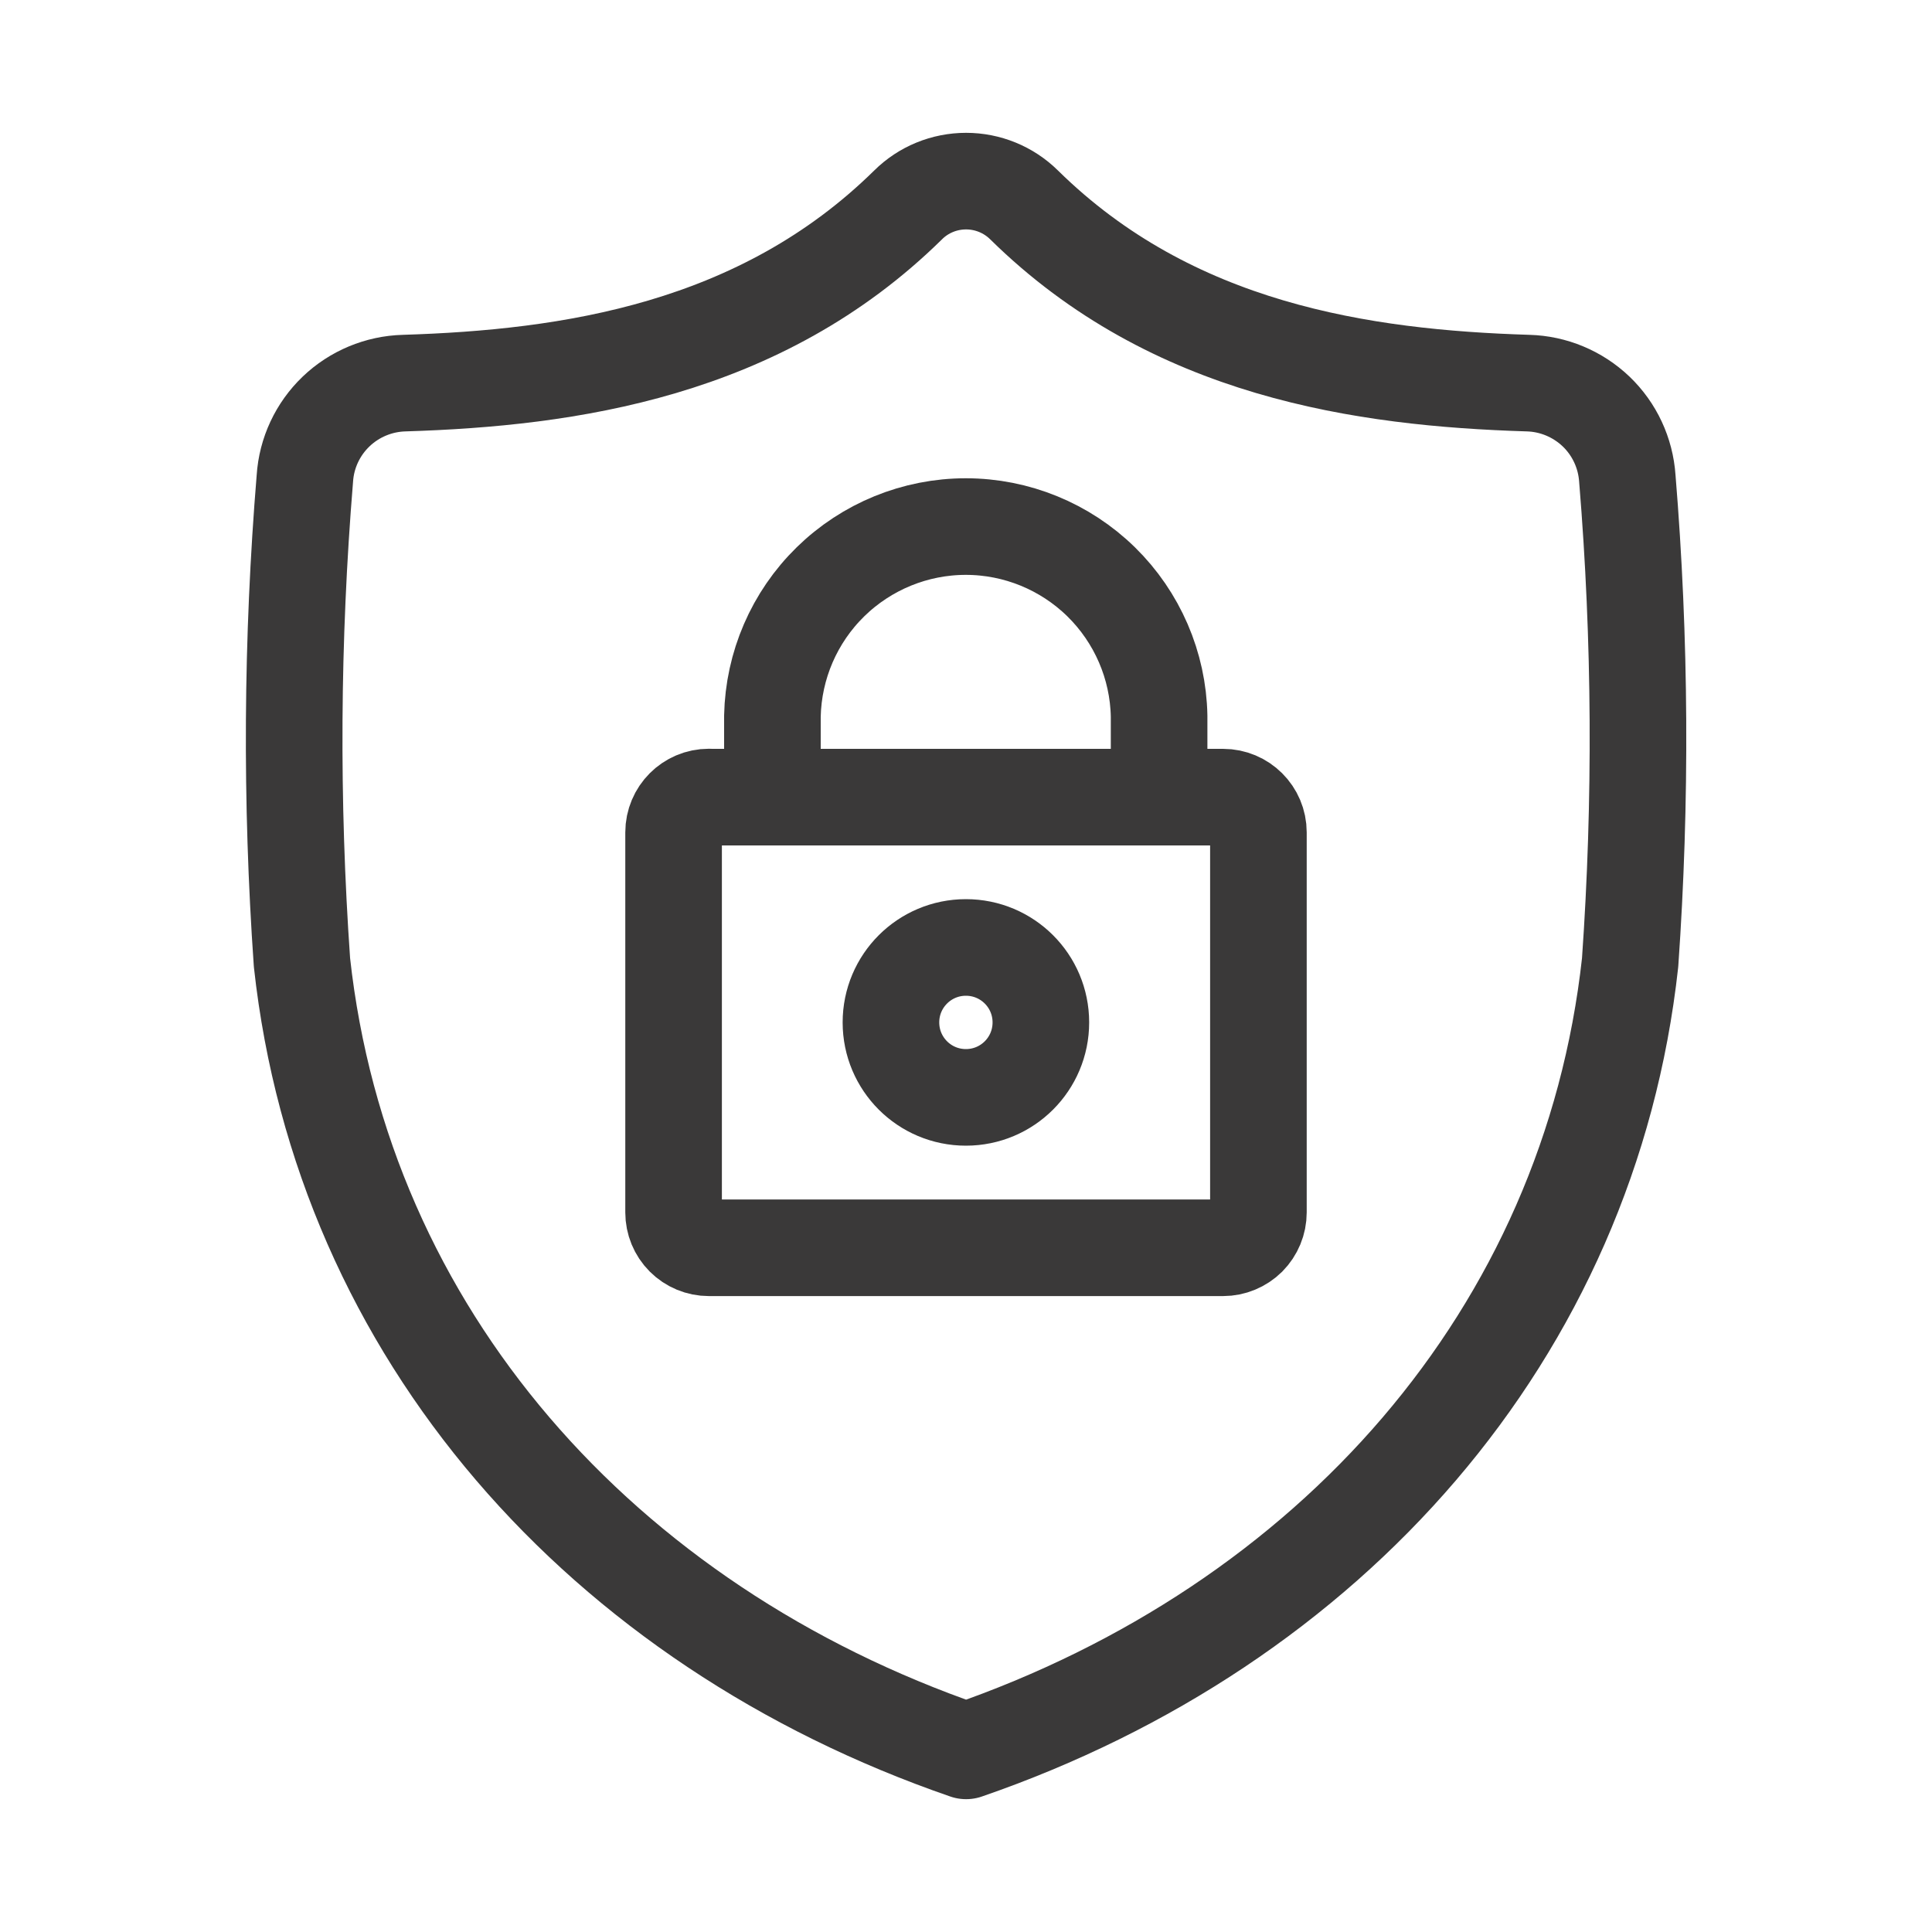 <svg width="20" height="20" viewBox="0 0 20 20" fill="none" xmlns="http://www.w3.org/2000/svg">
<path d="M10.001 18.125C13.768 16.826 16.454 13.807 16.875 9.963C16.992 8.294 16.983 6.619 16.846 4.952C16.828 4.689 16.713 4.442 16.523 4.26C16.332 4.078 16.081 3.973 15.818 3.966C14.113 3.913 12.132 3.629 10.601 2.121C10.441 1.963 10.225 1.875 10.001 1.875C9.776 1.875 9.56 1.963 9.401 2.121C7.869 3.629 5.888 3.913 4.184 3.966C3.921 3.973 3.669 4.078 3.479 4.26C3.289 4.442 3.173 4.689 3.156 4.952C3.019 6.619 3.009 8.294 3.126 9.963C3.547 13.807 6.233 16.826 10.001 18.125Z" stroke="#3A3939" stroke-linecap="round" stroke-linejoin="round"/>
<path d="M7.338 8.252H12.661C12.863 8.252 13.027 8.415 13.027 8.617V12.551C13.027 12.648 12.988 12.741 12.92 12.81C12.851 12.878 12.758 12.917 12.661 12.917H7.338C7.241 12.917 7.148 12.878 7.08 12.81C7.011 12.741 6.973 12.648 6.973 12.551V8.617C6.973 8.415 7.136 8.251 7.338 8.251" stroke="#3A3939" stroke-linecap="round" stroke-linejoin="round"/>
<path d="M7.996 8.252V7.413C8.007 6.889 8.222 6.39 8.597 6.023C8.971 5.657 9.474 5.451 9.998 5.451C10.522 5.451 11.025 5.657 11.399 6.023C11.773 6.39 11.989 6.889 11.999 7.413V8.252" stroke="#3A3939" stroke-linecap="round" stroke-linejoin="round"/>
<path d="M9.999 11.36C10.428 11.36 10.775 11.013 10.775 10.584C10.775 10.155 10.428 9.808 9.999 9.808C9.57 9.808 9.223 10.155 9.223 10.584C9.223 11.013 9.57 11.36 9.999 11.36Z" stroke="#3A3939" stroke-linecap="round" stroke-linejoin="round"/>
</svg>
